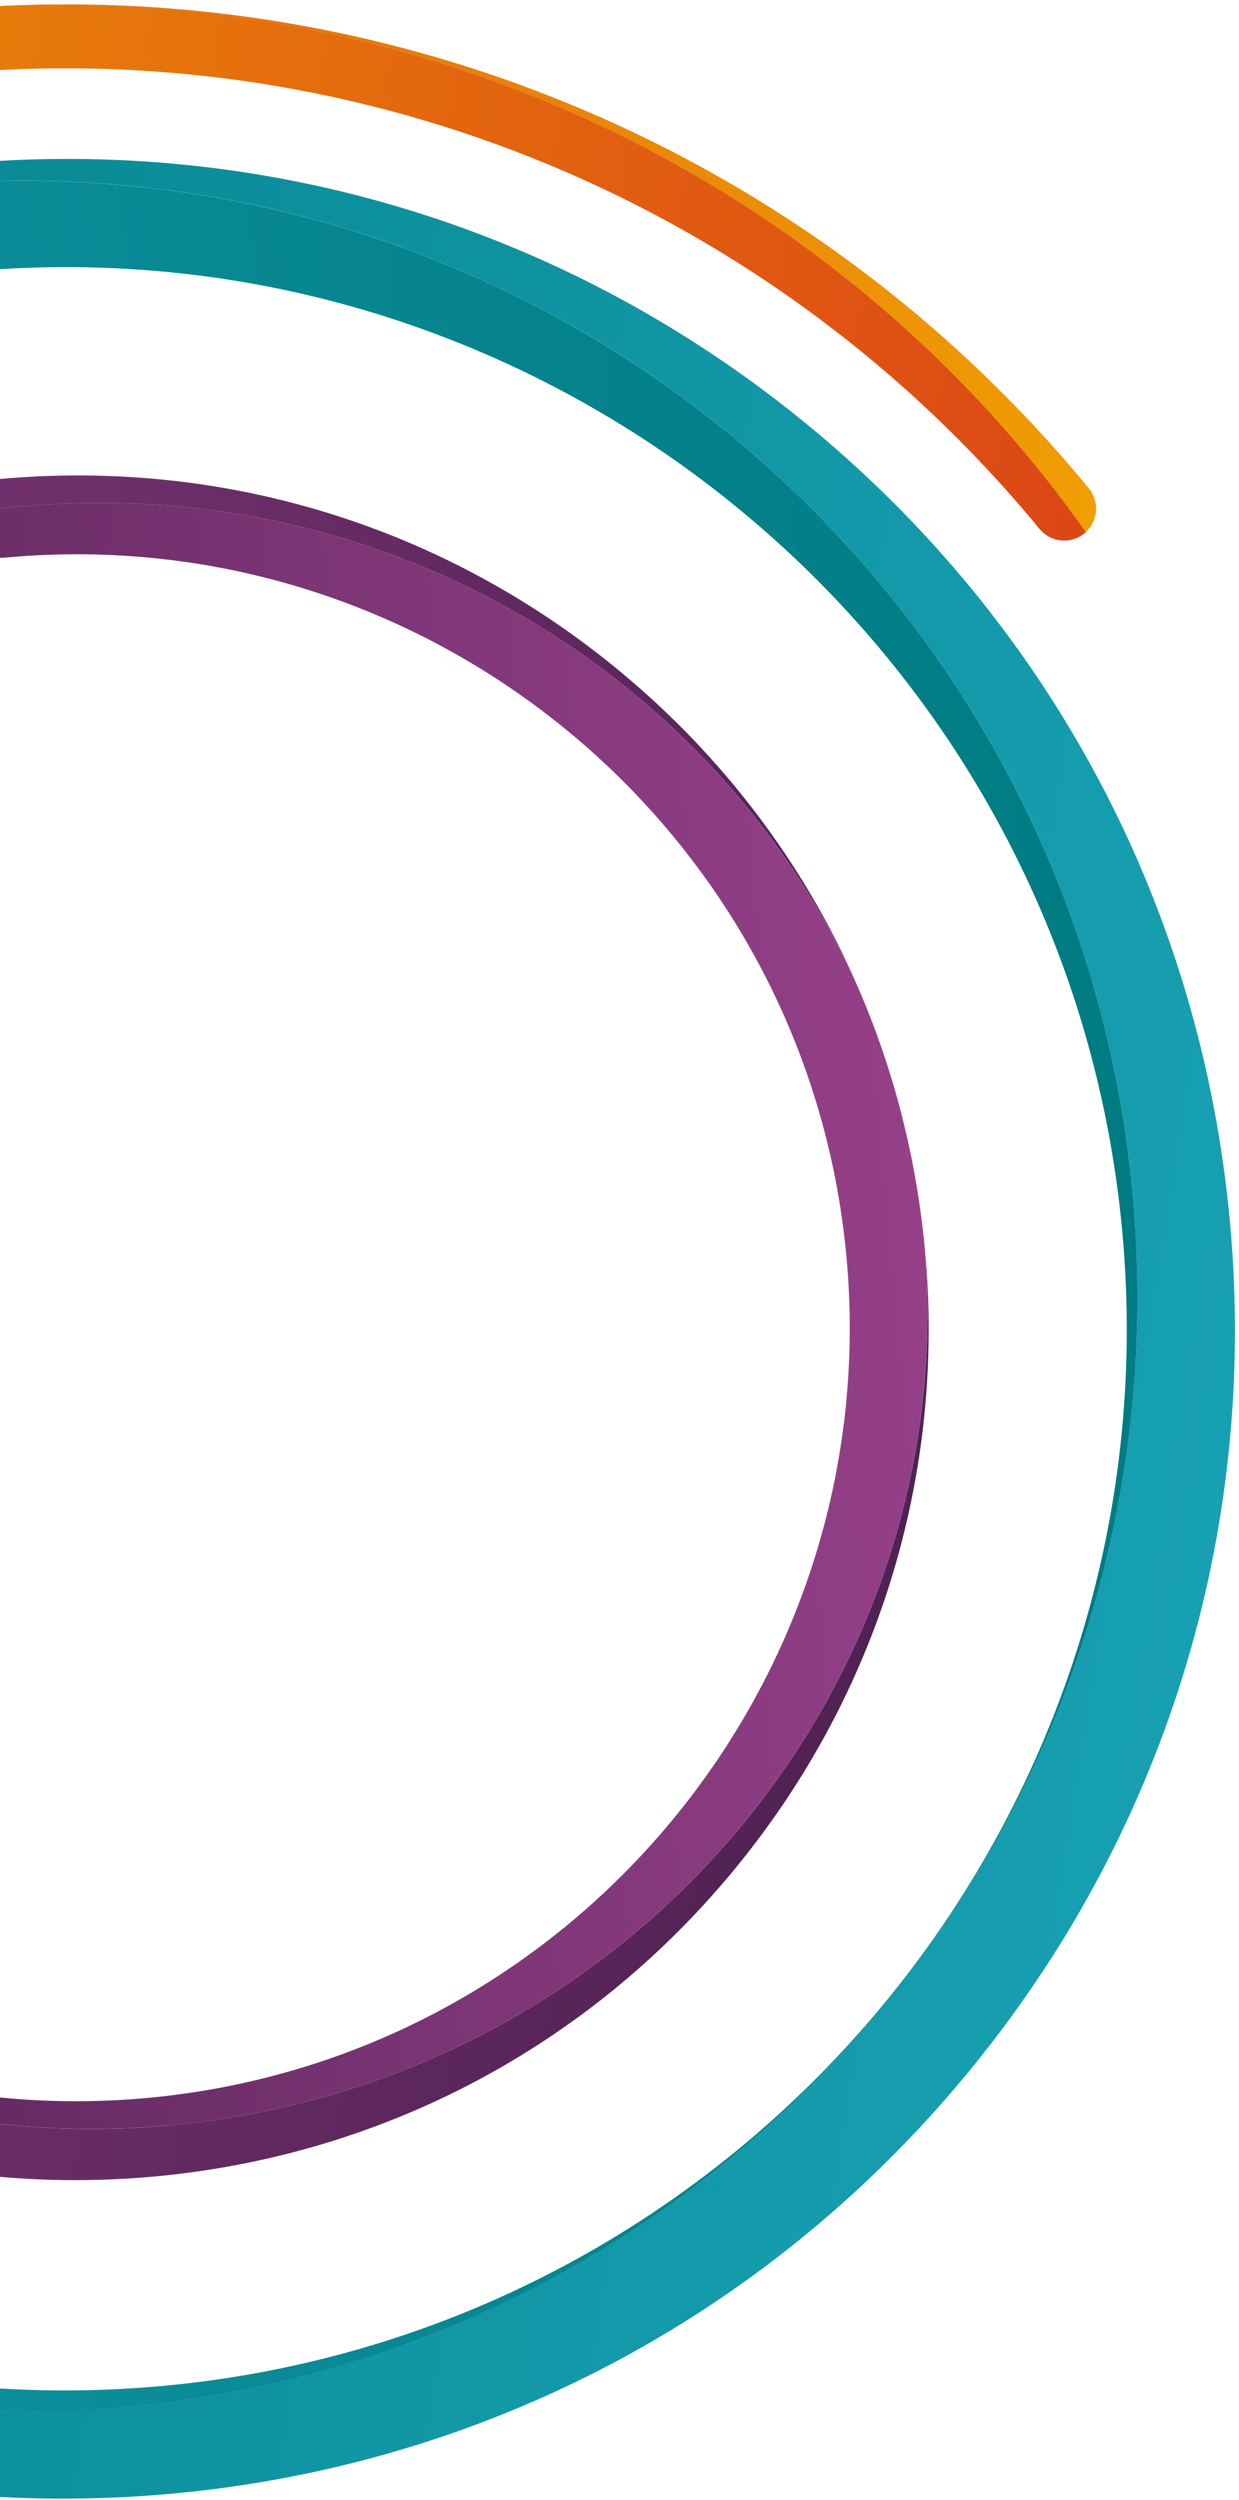 <svg width="230" height="464" viewBox="0 0 230 464" fill="none" xmlns="http://www.w3.org/2000/svg">
<path d="M-22.688 3.287C-21.244 3.082 -19.781 2.893 -18.316 2.722C-19.779 2.911 -21.244 3.082 -22.688 3.287Z" fill="#E3CF4B"/>
<path d="M201.577 98.734C203.855 96.611 204.125 93.064 202.131 90.629C150.255 27.56 70.811 -5.63 -10.396 1.848C-12.545 2.046 -14.691 2.28 -16.835 2.531C-14.87 2.296 -12.884 2.095 -10.896 1.912C75.735 -6.083 155.516 33.505 201.577 98.734Z" fill="url(#paint0_linear_918_6068)"/>
<path d="M-25.395 3.699C-84.783 12.797 -138.121 42.883 -176.865 89.466C-218.825 139.958 -238.629 203.759 -232.609 269.137C-229.241 305.702 -218.142 340.147 -199.596 371.523C-198.397 373.562 -196.15 374.619 -193.948 374.416C-193.106 374.338 -192.263 374.08 -191.476 373.61C-188.65 371.942 -187.721 368.299 -189.388 365.49C-207.035 335.639 -217.604 302.843 -220.808 268.05C-221.435 261.245 -221.749 254.502 -221.789 247.788C-231.765 128.274 -145.199 22.099 -25.395 3.699Z" fill="url(#paint1_linear_918_6068)"/>
<path d="M-9.308 13.667C67.978 6.55 143.591 38.142 192.964 98.155C195.039 100.691 198.792 101.05 201.31 98.976C201.411 98.894 201.494 98.814 201.577 98.734C155.516 33.505 75.735 -6.083 -10.898 1.894C-12.886 2.077 -14.871 2.278 -16.836 2.514C-17.338 2.56 -17.818 2.64 -18.318 2.704C-19.781 2.893 -21.246 3.064 -22.69 3.269C-23.598 3.407 -24.489 3.543 -25.397 3.681C-145.199 22.099 -231.765 128.274 -221.771 247.786C-222.471 127.815 -130.949 24.868 -9.308 13.667Z" fill="url(#paint2_linear_918_6068)"/>
<path d="M150.919 79.67C106.332 42.602 49.985 25.11 -7.765 30.427C-65.514 35.745 -117.718 63.234 -154.786 107.822C-156.054 109.347 -157.285 110.887 -158.498 112.425C-124.572 69.409 -73.75 39.845 -14.891 34.425C98.979 23.939 199.771 107.75 210.255 221.601C220.739 335.453 136.93 436.263 23.078 446.747C-90.773 457.231 -191.598 373.459 -202.083 259.59C-206.833 208.018 -192.229 159.125 -164.275 120.09C-194.805 162.522 -208.869 213.948 -204.029 266.505C-198.713 324.236 -171.222 376.459 -126.635 413.526C-82.048 450.594 -25.701 468.087 32.048 462.769C89.798 457.451 142.002 429.962 179.07 385.375C216.138 340.788 233.631 284.442 228.313 226.692C222.995 168.943 195.506 116.738 150.919 79.67Z" fill="url(#paint3_linear_918_6068)"/>
<path d="M23.08 446.765C136.949 436.279 220.741 335.47 210.257 221.619C199.772 107.768 98.98 23.957 -14.889 34.443C-73.749 39.863 -124.57 69.427 -158.496 112.443C-159.467 113.67 -160.435 114.915 -161.367 116.175C-162.123 117.183 -162.877 118.21 -163.613 119.235C-163.821 119.525 -164.047 119.817 -164.255 120.107C-192.227 159.143 -206.813 208.034 -202.064 259.606C-191.578 373.475 -90.77 457.267 23.082 446.782L23.08 446.765ZM-5.924 50.411C102.251 40.45 198.367 120.357 208.329 228.532C218.29 336.707 138.383 432.824 30.208 442.785C-77.967 452.747 -174.084 372.84 -184.045 264.665C-194.007 156.49 -114.099 60.373 -5.924 50.411Z" fill="url(#paint4_linear_918_6068)"/>
<path d="M158.822 182.166C149.088 160.2 134.354 140.609 115.326 124.79C82.844 97.786 41.779 85.043 -0.284 88.917C-3.794 89.24 -6.501 91.999 -6.876 95.375C-3.282 94.791 0.359 94.329 4.03 93.991C71.485 87.78 132.7 124.996 158.822 182.166Z" fill="url(#paint5_linear_918_6068)"/>
<path d="M31.695 394.414C-53.184 402.23 -128.175 341.307 -135.813 258.363C-135.98 256.554 -136.109 254.76 -136.202 252.963C-136.345 252.976 -136.508 252.973 -136.669 252.988C-140.68 253.358 -143.639 256.917 -143.27 260.928C-139.396 302.991 -119.369 341.038 -86.887 368.042C-54.405 395.047 -13.34 407.789 28.723 403.915C70.786 400.042 108.834 380.015 135.838 347.533C162.842 315.05 175.584 273.986 171.711 231.922C171.681 231.6 171.651 231.278 171.622 230.955C178.722 313.552 116.269 386.626 31.713 394.412L31.695 394.414Z" fill="url(#paint6_linear_918_6068)"/>
<path d="M31.695 394.414C116.251 386.627 178.721 313.534 171.604 230.957C169.922 213.866 165.573 197.436 158.804 182.168C132.68 124.98 71.467 87.781 4.012 93.993C0.341 94.331 -3.299 94.811 -6.894 95.377C-6.957 95.87 -6.949 96.357 -6.901 96.876C-6.531 100.887 -2.972 103.846 1.039 103.477C79.847 96.22 149.876 154.439 157.133 233.247C164.39 312.055 106.171 382.084 27.363 389.341C-51.445 396.598 -121.474 338.379 -128.731 259.571C-129.087 255.703 -132.386 252.828 -136.221 252.947C-136.128 254.744 -135.999 256.538 -135.833 258.347C-128.193 341.309 -53.203 402.214 31.675 394.398L31.695 394.414Z" fill="url(#paint7_linear_918_6068)"/>
<defs>
<linearGradient id="paint0_linear_918_6068" x1="-228.385" y1="193.573" x2="228.866" y2="266.82" gradientUnits="userSpaceOnUse">
<stop stop-color="#D93A18"/>
<stop offset="1" stop-color="#F2AB00"/>
</linearGradient>
<linearGradient id="paint1_linear_918_6068" x1="-228.387" y1="193.585" x2="228.845" y2="266.828" gradientUnits="userSpaceOnUse">
<stop stop-color="#D93A18"/>
<stop offset="1" stop-color="#F2AB00"/>
</linearGradient>
<linearGradient id="paint2_linear_918_6068" x1="-228.388" y1="193.592" x2="228.843" y2="266.835" gradientUnits="userSpaceOnUse">
<stop stop-color="#F2AB00"/>
<stop offset="1" stop-color="#D93A18"/>
</linearGradient>
<linearGradient id="paint3_linear_918_6068" x1="-228.366" y1="193.576" x2="228.827" y2="266.814" gradientUnits="userSpaceOnUse">
<stop stop-color="#007B82"/>
<stop offset="1" stop-color="#17A0B2"/>
</linearGradient>
<linearGradient id="paint4_linear_918_6068" x1="-228.157" y1="244.036" x2="211.436" y2="203.535" gradientUnits="userSpaceOnUse">
<stop stop-color="#17A0B2"/>
<stop offset="1" stop-color="#007B82"/>
</linearGradient>
<linearGradient id="paint5_linear_918_6068" x1="-228.379" y1="193.535" x2="228.853" y2="266.778" gradientUnits="userSpaceOnUse">
<stop stop-color="#954089"/>
<stop offset="1" stop-color="#461D4B"/>
</linearGradient>
<linearGradient id="paint6_linear_918_6068" x1="-228.373" y1="193.499" x2="228.858" y2="266.742" gradientUnits="userSpaceOnUse">
<stop stop-color="#954089"/>
<stop offset="1" stop-color="#461D4B"/>
</linearGradient>
<linearGradient id="paint7_linear_918_6068" x1="-135.815" y1="258.345" x2="171.519" y2="230.044" gradientUnits="userSpaceOnUse">
<stop stop-color="#461D4B"/>
<stop offset="1" stop-color="#954089"/>
</linearGradient>
</defs>
</svg>
